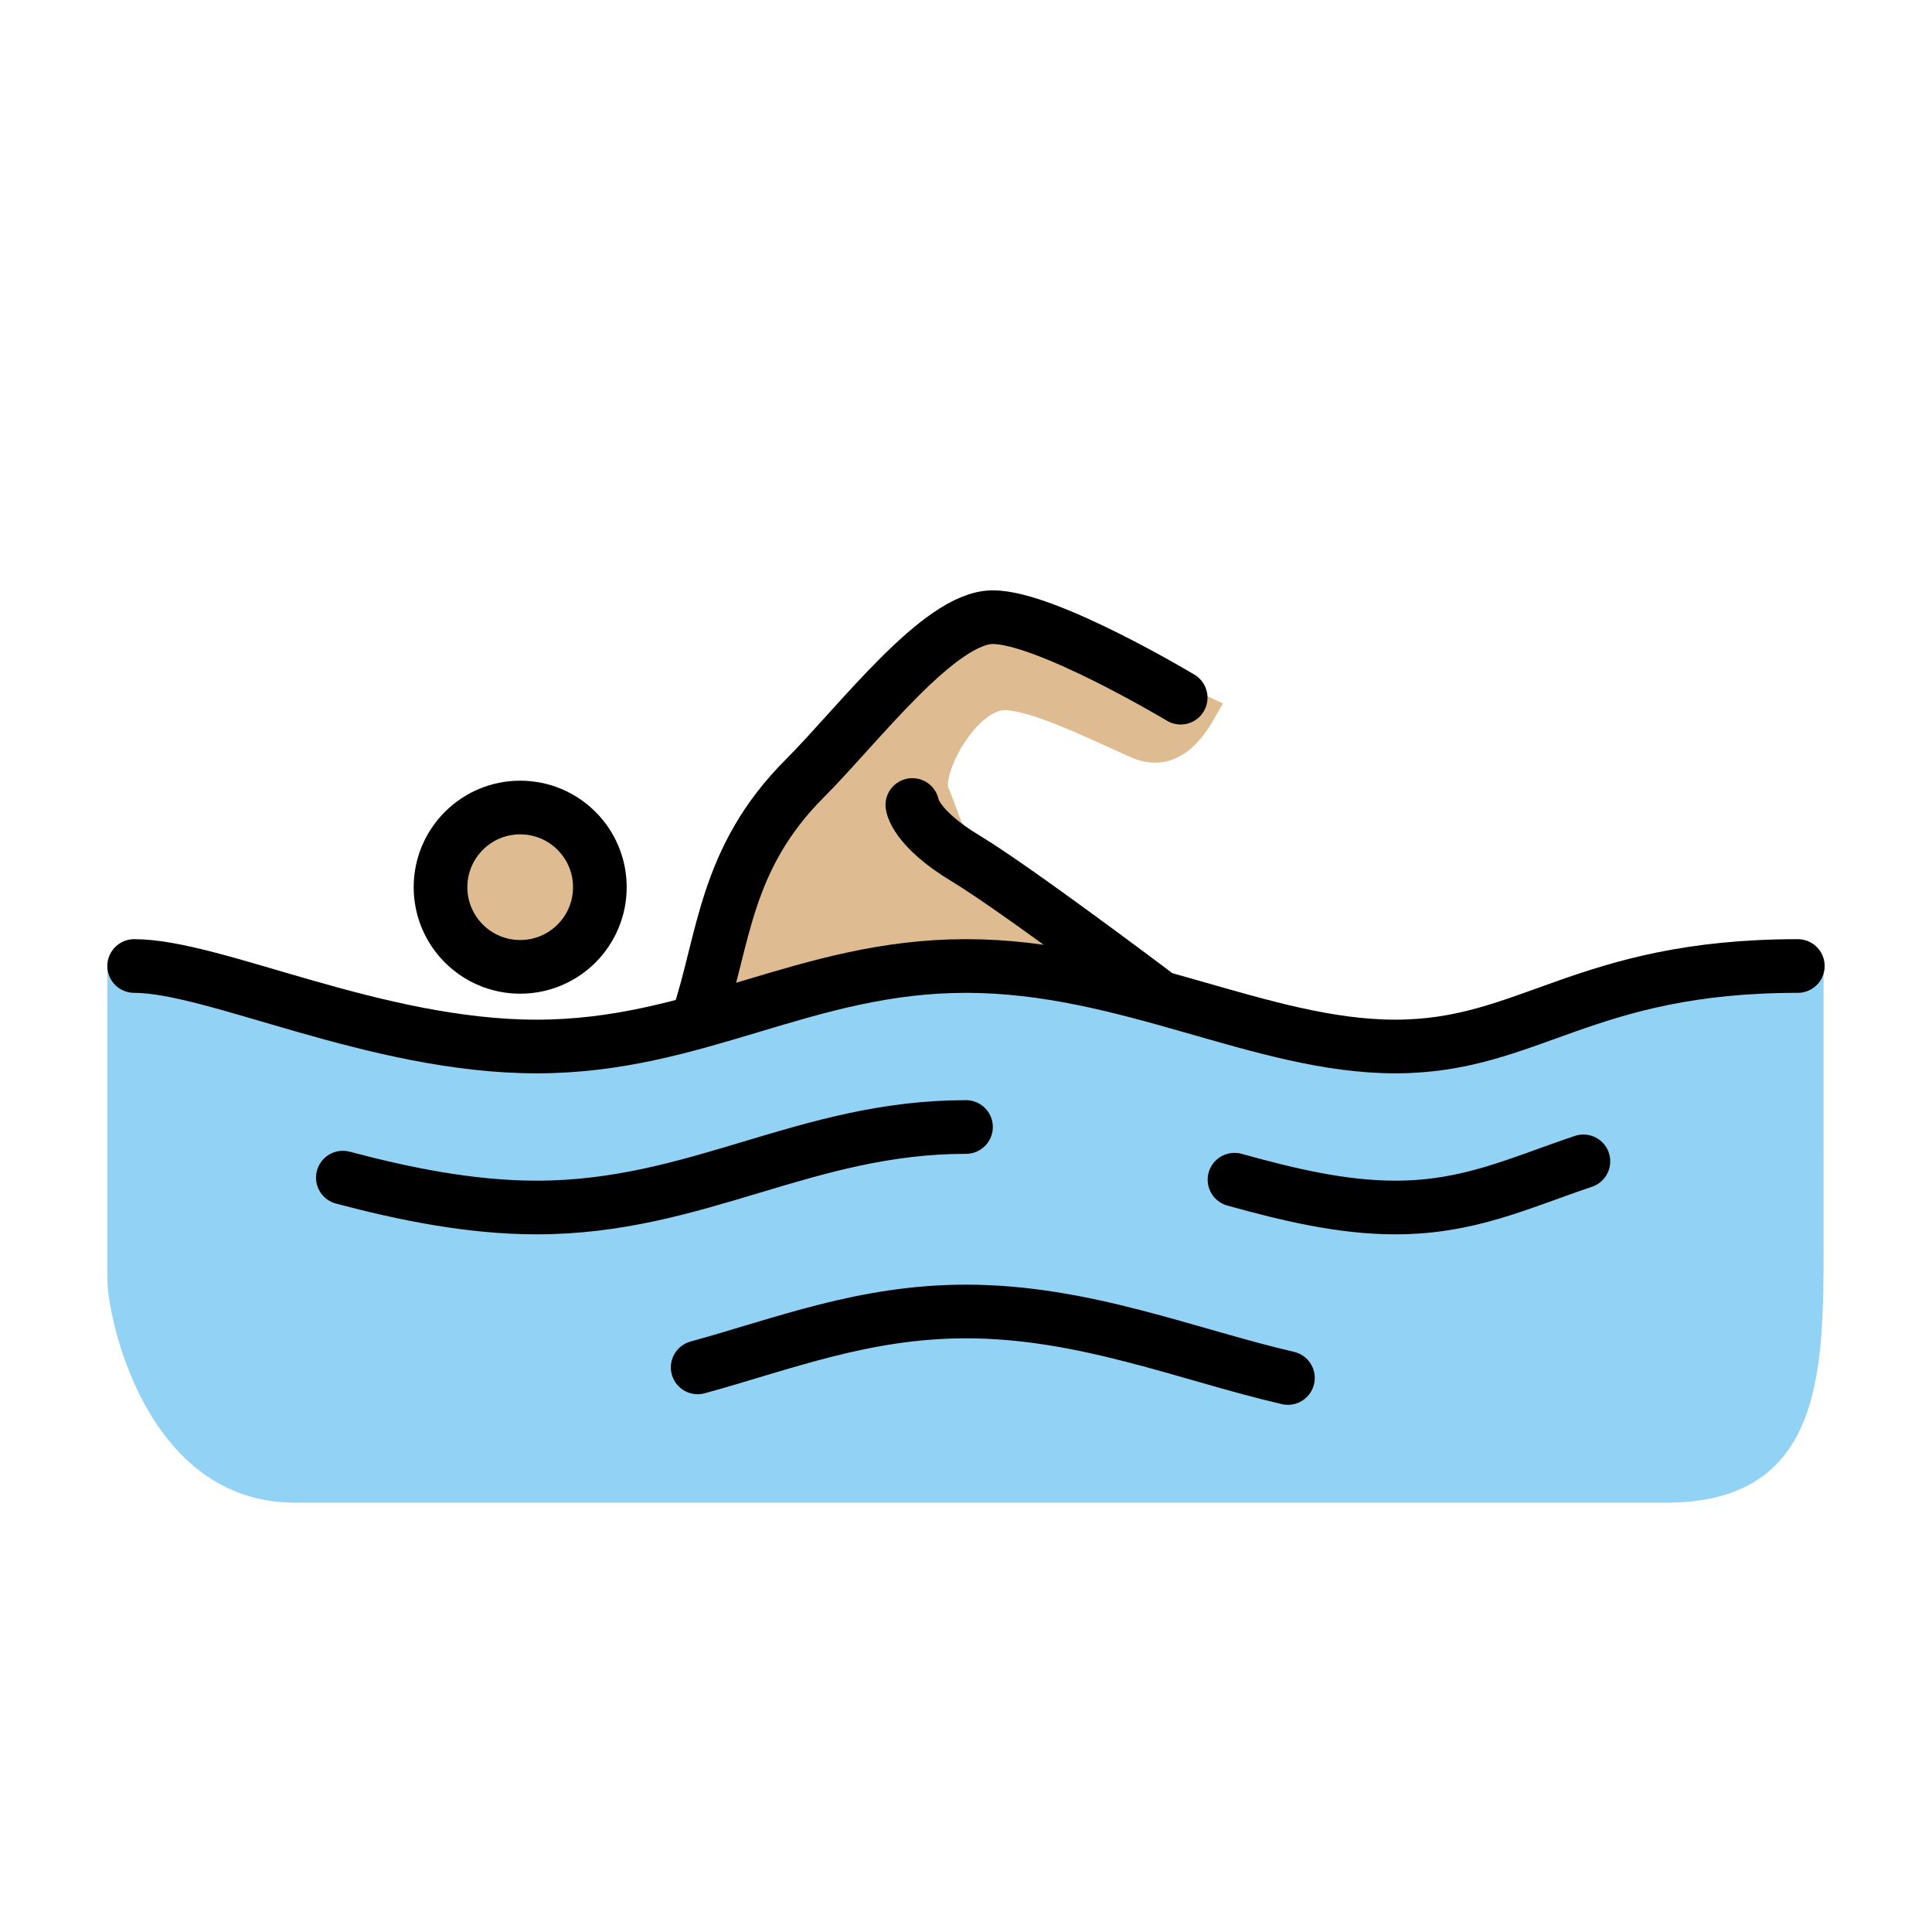 <svg xmlns="http://www.w3.org/2000/svg" viewBox="0 0 72 72"><path fill="#92d3f5" d="M67.958 35.958C59.958 35.958 57 39 52 39s-10-3-16-3-10 3-16 3-13-3-16-3v11.666C4 49.082 5.419 56 11 56h51.083c5.832 0 5.876-4.834 5.876-9.521z"/><g fill="#debb90" stroke="#debb90"><circle cx="19.386" cy="33.063" r="2.969"/><path d="M43.688 37.313s-6.48-4.48-8-6c-.344-.344-.45-.926-.813-1.782-.344-.812 1.201-3.73 2.719-3.562 1.125.125 2.59.813 4.719 1.781 1.374.625 2.156-.594 2.562-1.312l-7.75-3.657-5.156 4.532-3.563 3.625-2.875 7.187 3.125-.719 7.657-1.343z"/></g><g fill="none" stroke="#000" stroke-miterlimit="10" stroke-width="2"><circle cx="19.386" cy="33.063" r="2.969"/><path stroke-linecap="round" stroke-linejoin="round" d="M5 36c3 0 9 3 15 3s10-3 16-3 11 3 16 3 7-3 15-3M46.006 43.964C48.045 44.53 50.023 45 52 45c2.744 0 4.585-.904 7.009-1.72M12.777 43.887C15.044 44.488 17.523 45 20 45c6 0 10-3 16-3M26.001 50.959c3.208-.883 6.203-2.084 9.999-2.084 4.406 0 8.273 1.618 11.997 2.478"/><path stroke-linecap="round" stroke-linejoin="round" d="M26 38c1-3 .991-5.991 4-9 2-2 5-6 7-6s7 3 7 3"/><path stroke-linecap="round" stroke-linejoin="round" d="M43 37s-5.157-3.89-7-5c-1.916-1.153-2-2-2-2"/></g></svg>